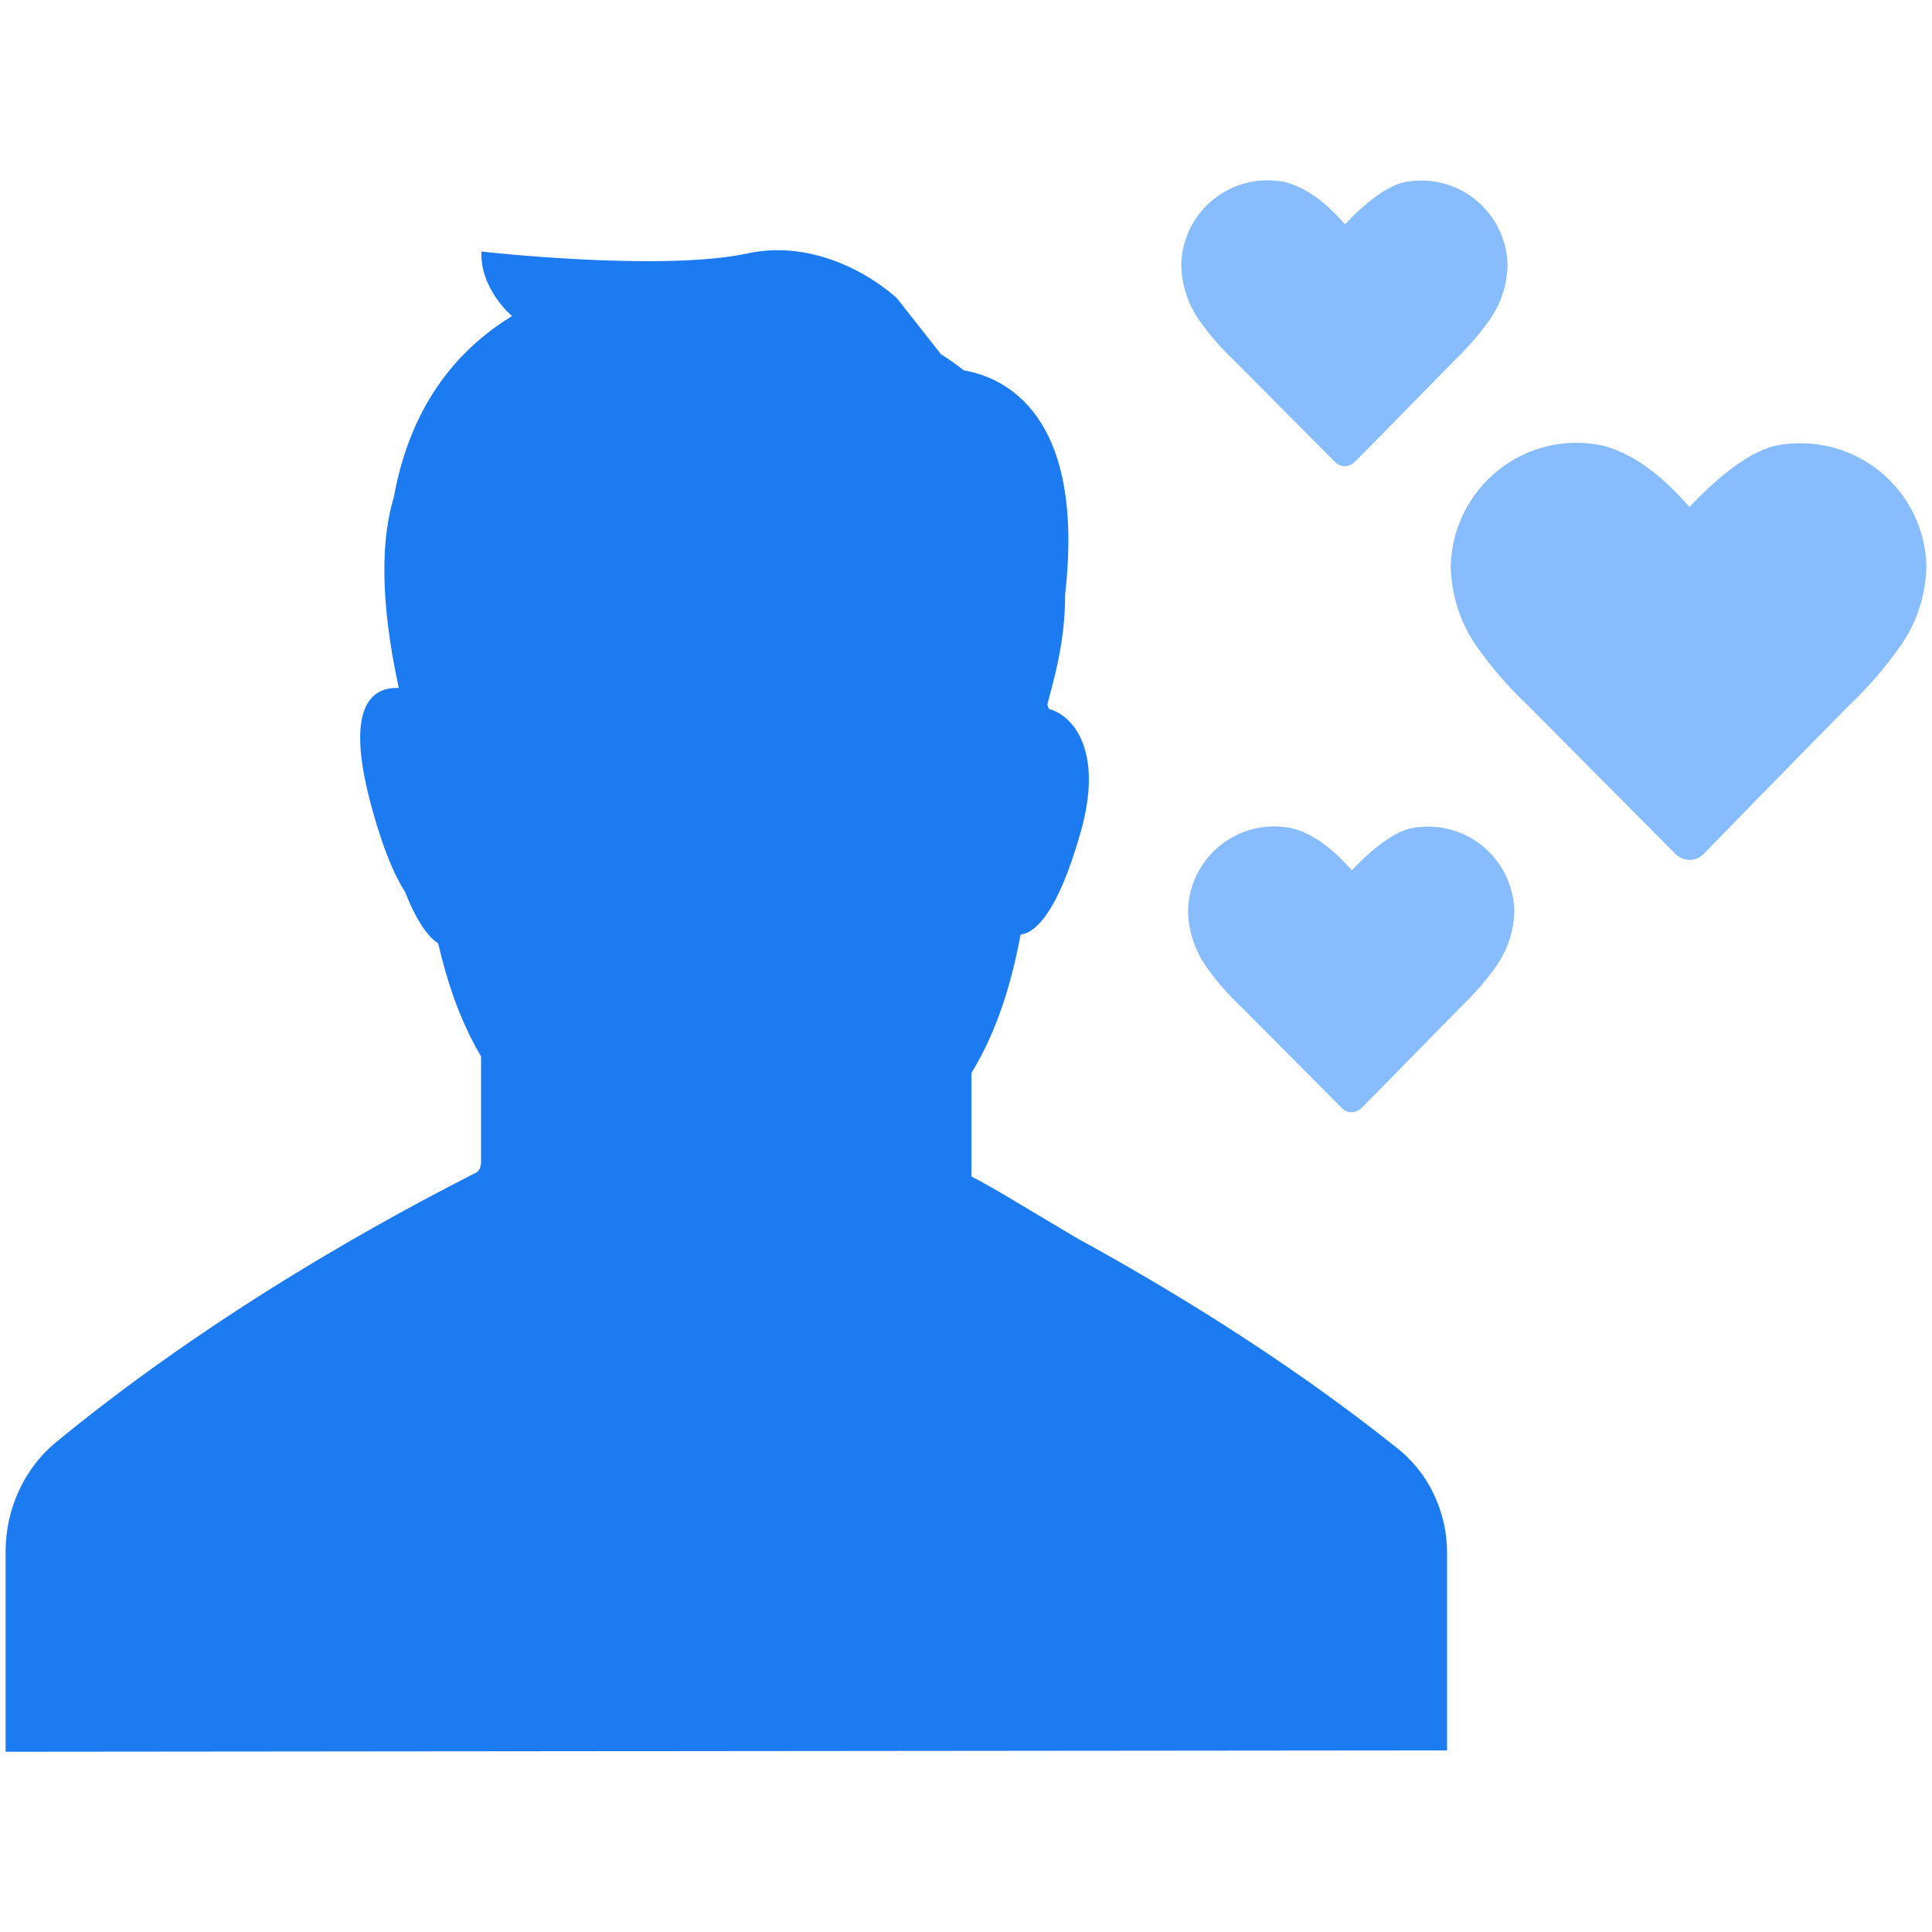 <?xml version="1.0" encoding="utf-8"?>
<!-- Generator: Adobe Illustrator 22.1.0, SVG Export Plug-In . SVG Version: 6.00 Build 0)  -->
<svg version="1.1" id="Ebene_1" xmlns="http://www.w3.org/2000/svg" xmlns:xlink="http://www.w3.org/1999/xlink" x="0px" y="0px"
	 viewBox="0 0 1000 1000" style="enable-background:new 0 0 1000 1000;" xml:space="preserve">
<style type="text/css">
	.st0{fill:#87BDFF;}
	.st1{fill:#1D7BF1;}
</style>
<g>
	<g>
		<path class="st0" d="M957.1,365.1c9.8-9.3,18.6-19.5,26.4-30.5c8.6-12.2,13.3-26.6,13.6-41.5c-0.4-19.4-9.5-37.6-24.7-49.6
			s-35-16.7-53.9-12.7l0,0c-15.9,3.9-33.8,20.7-44,31.6c-11.5-12.9-25.9-26.7-45-31.8c-19-4-38.8,0.6-53.9,12.7
			c-15.2,12.1-24.2,30.2-24.7,49.6c0.2,14.9,4.9,29.5,13.4,41.7c7.8,11,16.7,21.3,26.5,30.5l76.4,76.9c1.9,1.9,4.5,3,7.2,3.1
			c2.8,0,5.5-1.1,7.4-3.1C882.3,441.4,932.1,390.4,957.1,365.1L957.1,365.1z"/>
	</g>
	<g>
		<path class="st0" d="M756.4,520.9c6.7-6.4,12.8-13.4,18.1-20.9c5.9-8.4,9.1-18.3,9.3-28.5c-0.3-13.3-6.5-25.7-16.9-34
			s-24-11.4-37-8.7l0,0c-10.9,2.7-23.2,14.2-30.2,21.7c-7.9-8.9-17.8-18.3-30.9-21.8c-13-2.7-26.6,0.4-37,8.7
			c-10.4,8.3-16.6,20.7-16.9,34c0.2,10.2,3.4,20.2,9.2,28.6c5.3,7.6,11.4,14.6,18.1,20.9l52.4,52.7c1.3,1.3,3.1,2.1,4.9,2.1
			c1.9,0,3.7-0.8,5.1-2.1C705.2,573.2,739.3,538.3,756.4,520.9L756.4,520.9z"/>
	</g>
	<g>
		<path class="st0" d="M752.9,186.5c6.7-6.4,12.8-13.4,18.1-20.9c5.9-8.4,9.1-18.3,9.3-28.5c-0.3-13.3-6.5-25.7-16.9-34
			s-24-11.4-37-8.7l0,0c-10.9,2.7-23.2,14.2-30.2,21.7c-7.9-8.9-17.8-18.3-30.9-21.8c-13-2.7-26.6,0.4-37,8.7s-16.6,20.7-16.9,34
			c0.2,10.2,3.4,20.2,9.2,28.6c5.3,7.6,11.4,14.6,18.1,20.9l52.4,52.7c1.3,1.3,3.1,2.1,4.9,2.1c1.9,0,3.7-0.8,5.1-2.1
			C701.7,238.8,735.9,203.8,752.9,186.5L752.9,186.5z"/>
	</g>
	<path class="st1" d="M749,906V803.7c0-21.3-9.7-41.8-26.4-54.6c-59.5-47.5-122.2-84.7-165.3-108.3c0.5-0.4-1.7-0.4-1.3-0.8
		c-24.8-14.6-42-25.4-53.1-31c0-0.2-0.1-0.4-0.1-0.7v-52.9c14.1-23,21.1-48.6,25.5-71.7c7.9-0.9,19.3-11.9,30.8-52.1
		c12.8-44-4.6-61.7-16.1-64.6c-2-3.1,1.7-0.9-1-2c2.4-9.7,9.5-31.7,9.3-57.4c10.7-93.7-31.9-112.4-52.4-115.9
		c-3.8-2.9-7.5-5.7-11.8-8.3l-23-29.2c-20-17.5-49-29.1-76.8-23.1c-44.8,9.7-138.1-0.9-138.1-0.9c-0.9,19.3,15.8,33.4,15.8,33.4
		c-38.5,23.6-54.9,59.3-61.1,93.5c-6.6,21.6-7.4,53.3,2.5,99c-14.3-0.6-28.6,9.9-13.6,63.3c5.8,20.8,11.5,34,16.8,42.1
		c6.1,15.5,12,23.4,17.2,26.8c4.5,19.4,11.1,39.8,22.2,58.5v54.5c0,2.6-0.9,5.3-3.5,6.1c-20.2,10.5-122.3,61.6-216.4,139
		C12.6,759.9,2.9,781,2.9,803v103.7"/>
</g>
</svg>
